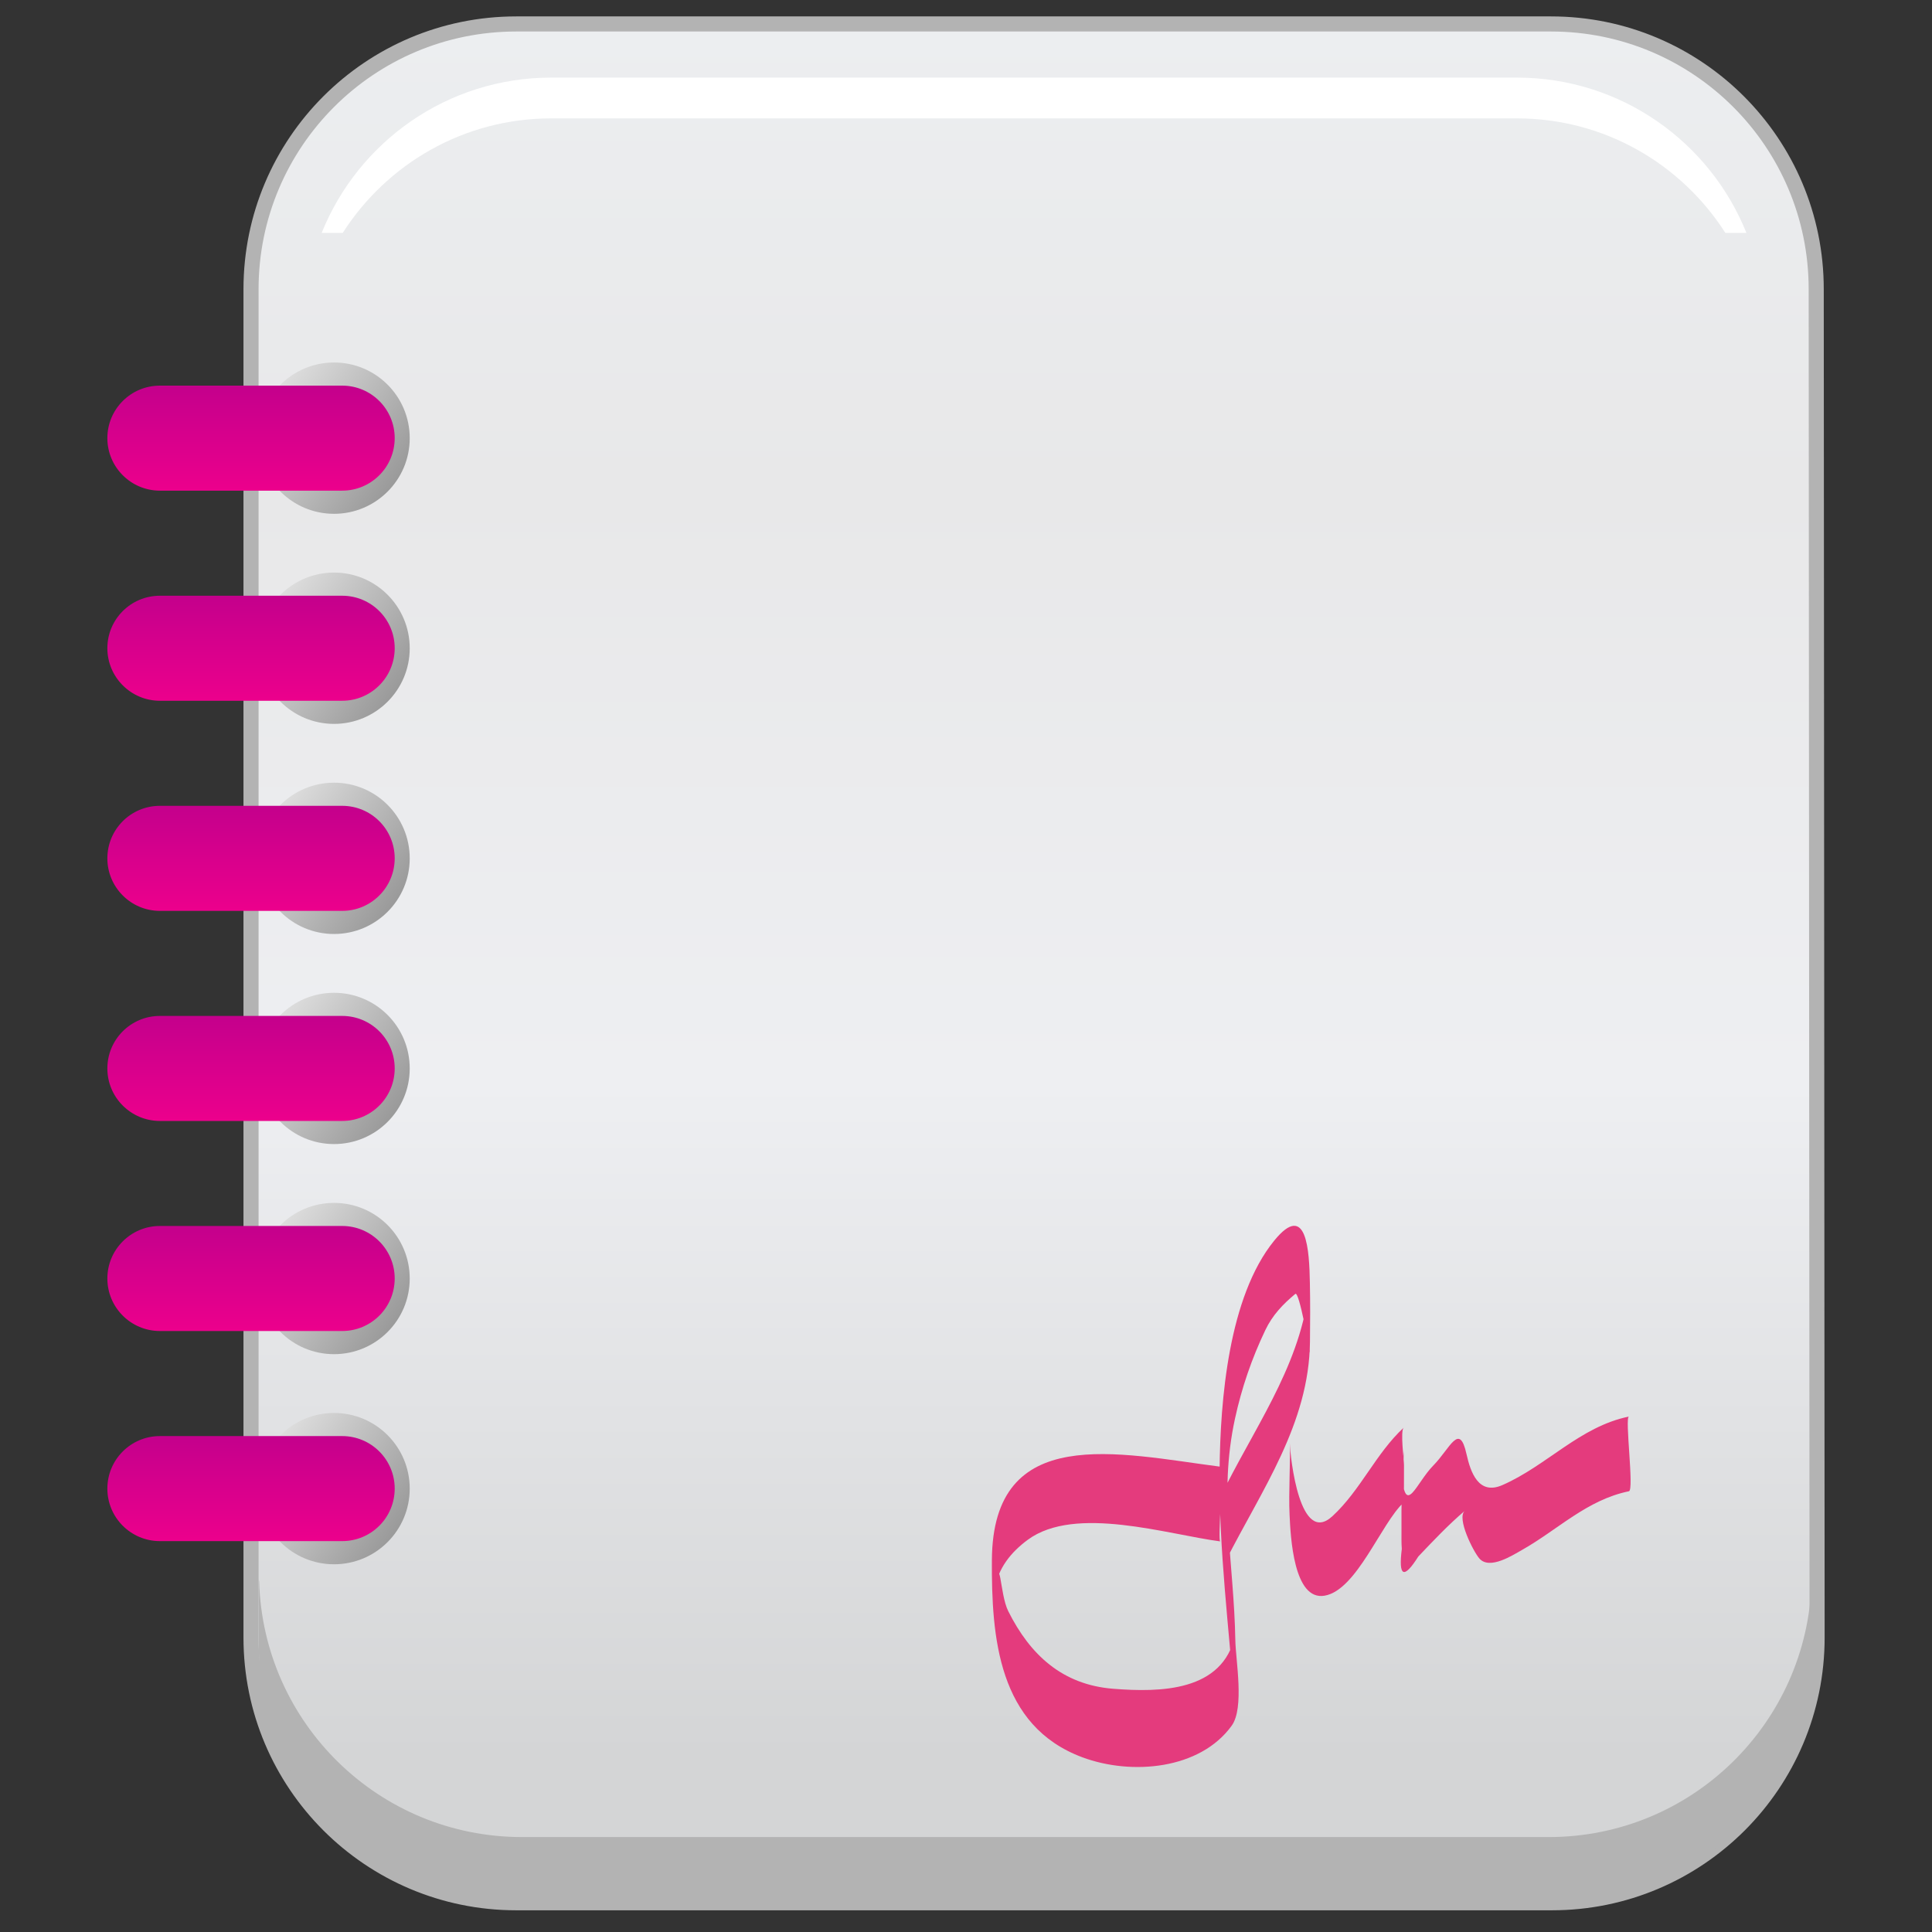 <?xml version="1.0" encoding="utf-8"?>
<!-- Generator: Adobe Illustrator 13.0.0, SVG Export Plug-In . SVG Version: 6.00 Build 14948)  -->
<!DOCTYPE svg PUBLIC "-//W3C//DTD SVG 1.1//EN" "http://www.w3.org/Graphics/SVG/1.1/DTD/svg11.dtd">
<svg version="1.1" id="Layer_1" xmlns="http://www.w3.org/2000/svg" xmlns:xlink="http://www.w3.org/1999/xlink" x="0px" y="0px"
	 width="128px" height="128px" viewBox="0 0 128 128" enable-background="new 0 0 128 128" xml:space="preserve">
<rect x="0" y="0" width="128" height="128" fill="#333333" stroke="none"/>
<g>
	<g>
		
			<linearGradient id="SVGID_1_" gradientUnits="userSpaceOnUse" x1="-549.256" y1="13.861" x2="-424.781" y2="13.861" gradientTransform="matrix(0 1 1 0 54.648 550.843)">
			<stop  offset="0" style="stop-color:#ECEEF0"/>
			<stop  offset="0.248" style="stop-color:#E8E8E9"/>
			<stop  offset="0.564" style="stop-color:#EEEFF2"/>
			<stop  offset="0.921" style="stop-color:#D4D5D6"/>
		</linearGradient>
		<path fill="url(#SVGID_1_)" stroke="#B3B3B3" d="M120.387,108.492l-0.058-89.331c0-9.707-7.864-17.574-17.571-17.574H34.204
			c-9.705,0-17.573,7.867-17.573,17.574v89.331c0,9.705,7.868,17.57,17.573,17.57h68.612
			C112.523,126.062,120.387,118.197,120.387,108.492z"/>
		<path fill="#FFFFFF" d="M22.706,15.431c2.913-4.558,8.005-7.588,13.815-7.588h63.976c5.811,0,10.902,3.031,13.813,7.588h1.395
			c-2.422-6.029-8.312-10.29-15.208-10.29H36.521c-6.895,0-12.786,4.261-15.21,10.29H22.706z"/>
		<path fill="#B3B3B3" d="M102.609,121.71H34.58c-9.46,0-17.138-7.533-17.41-16.927c-0.008-0.045-0.021-0.089-0.029-0.133
			l0.002,4.323c0,9.632,7.806,17.438,17.437,17.438h68.029c9.629,0,17.438-7.807,17.438-17.438v-4.306
			c-0.008,0.041-0.02,0.08-0.026,0.12C119.745,114.179,112.064,121.71,102.609,121.71z"/>
		<g>
			
				<linearGradient id="SVGID_2_" gradientUnits="userSpaceOnUse" x1="-263.037" y1="119.93" x2="-271.25" y2="125.681" gradientTransform="matrix(1 0 0 -1 289.275 151.834)">
				<stop  offset="0" style="stop-color:#9A9A9A"/>
				<stop  offset="1" style="stop-color:#DEDEDE"/>
			</linearGradient>
			<path fill="url(#SVGID_2_)" d="M27.145,29.031c0,2.767-2.246,5.01-5.015,5.01c-2.768,0-5.011-2.243-5.011-5.01
				c0-2.773,2.245-5.015,5.011-5.015C24.9,24.015,27.145,26.257,27.145,29.031z"/>
			
				<linearGradient id="SVGID_3_" gradientUnits="userSpaceOnUse" x1="-263.037" y1="106.012" x2="-271.251" y2="111.763" gradientTransform="matrix(1 0 0 -1 289.275 151.834)">
				<stop  offset="0" style="stop-color:#9A9A9A"/>
				<stop  offset="1" style="stop-color:#DEDEDE"/>
			</linearGradient>
			<path fill="url(#SVGID_3_)" d="M27.145,42.95c0,2.767-2.246,5.009-5.015,5.009c-2.768,0-5.011-2.243-5.011-5.009
				c0-2.774,2.245-5.016,5.011-5.016C24.9,37.934,27.145,40.177,27.145,42.95z"/>
			
				<linearGradient id="SVGID_4_" gradientUnits="userSpaceOnUse" x1="-263.036" y1="92.092" x2="-271.249" y2="97.843" gradientTransform="matrix(1 0 0 -1 289.275 151.834)">
				<stop  offset="0" style="stop-color:#9A9A9A"/>
				<stop  offset="1" style="stop-color:#DEDEDE"/>
			</linearGradient>
			<path fill="url(#SVGID_4_)" d="M27.145,56.869c0,2.767-2.246,5.01-5.015,5.01c-2.768,0-5.011-2.243-5.011-5.01
				c0-2.773,2.245-5.014,5.011-5.014C24.9,51.854,27.145,54.096,27.145,56.869z"/>
			
				<linearGradient id="SVGID_5_" gradientUnits="userSpaceOnUse" x1="-263.038" y1="78.171" x2="-271.251" y2="83.922" gradientTransform="matrix(1 0 0 -1 289.275 151.834)">
				<stop  offset="0" style="stop-color:#9A9A9A"/>
				<stop  offset="1" style="stop-color:#DEDEDE"/>
			</linearGradient>
			<path fill="url(#SVGID_5_)" d="M27.145,70.787c0,2.77-2.246,5.01-5.015,5.01c-2.768,0-5.011-2.24-5.011-5.01
				c0-2.771,2.245-5.012,5.011-5.012C24.9,65.775,27.145,68.016,27.145,70.787z"/>
			
				<linearGradient id="SVGID_6_" gradientUnits="userSpaceOnUse" x1="-263.037" y1="64.252" x2="-271.25" y2="70.003" gradientTransform="matrix(1 0 0 -1 289.275 151.834)">
				<stop  offset="0" style="stop-color:#9A9A9A"/>
				<stop  offset="1" style="stop-color:#DEDEDE"/>
			</linearGradient>
			<path fill="url(#SVGID_6_)" d="M27.145,84.707c0,2.77-2.246,5.01-5.015,5.01c-2.768,0-5.011-2.24-5.011-5.01
				c0-2.773,2.245-5.012,5.011-5.012C24.9,79.695,27.145,81.934,27.145,84.707z"/>
			
				<linearGradient id="SVGID_7_" gradientUnits="userSpaceOnUse" x1="-263.037" y1="50.332" x2="-271.251" y2="56.083" gradientTransform="matrix(1 0 0 -1 289.275 151.834)">
				<stop  offset="0" style="stop-color:#9A9A9A"/>
				<stop  offset="1" style="stop-color:#DEDEDE"/>
			</linearGradient>
			<path fill="url(#SVGID_7_)" d="M27.145,98.625c0,2.771-2.246,5.012-5.015,5.012c-2.768,0-5.011-2.24-5.011-5.012
				c0-2.77,2.245-5.012,5.011-5.012C24.9,93.613,27.145,95.855,27.145,98.625z"/>
		</g>
		
			<linearGradient id="SVGID_8_" gradientUnits="userSpaceOnUse" x1="-272.644" y1="119.326" x2="-272.644" y2="126.283" gradientTransform="matrix(1 0 0 -1 289.275 151.834)">
			<stop  offset="0" style="stop-color:#EC008C"/>
			<stop  offset="1" style="stop-color:#C4008C"/>
		</linearGradient>
		<path fill="url(#SVGID_8_)" d="M26.15,29.026c0,1.92-1.558,3.481-3.479,3.481H10.594c-1.92,0-3.481-1.56-3.481-3.481l0,0
			c0-1.922,1.56-3.477,3.481-3.477h12.077C24.591,25.55,26.15,27.103,26.15,29.026L26.15,29.026z"/>
		
			<linearGradient id="SVGID_9_" gradientUnits="userSpaceOnUse" x1="-272.644" y1="105.406" x2="-272.644" y2="112.364" gradientTransform="matrix(1 0 0 -1 289.275 151.834)">
			<stop  offset="0" style="stop-color:#EC008C"/>
			<stop  offset="1" style="stop-color:#C4008C"/>
		</linearGradient>
		<path fill="url(#SVGID_9_)" d="M26.15,42.945c0,1.92-1.558,3.482-3.479,3.482H10.594c-1.92,0-3.481-1.561-3.481-3.482l0,0
			c0-1.922,1.56-3.476,3.481-3.476h12.077C24.591,39.47,26.15,41.022,26.15,42.945L26.15,42.945z"/>
		
			<linearGradient id="SVGID_10_" gradientUnits="userSpaceOnUse" x1="-272.644" y1="91.485" x2="-272.644" y2="98.445" gradientTransform="matrix(1 0 0 -1 289.275 151.834)">
			<stop  offset="0" style="stop-color:#EC008C"/>
			<stop  offset="1" style="stop-color:#C4008C"/>
		</linearGradient>
		<path fill="url(#SVGID_10_)" d="M26.15,56.867c0,1.919-1.558,3.481-3.479,3.481H10.594c-1.92,0-3.481-1.561-3.481-3.481l0,0
			c0-1.924,1.56-3.479,3.481-3.479h12.077C24.591,53.388,26.15,54.943,26.15,56.867L26.15,56.867z"/>
		
			<linearGradient id="SVGID_11_" gradientUnits="userSpaceOnUse" x1="-272.644" y1="77.568" x2="-272.644" y2="84.526" gradientTransform="matrix(1 0 0 -1 289.275 151.834)">
			<stop  offset="0" style="stop-color:#EC008C"/>
			<stop  offset="1" style="stop-color:#C4008C"/>
		</linearGradient>
		<path fill="url(#SVGID_11_)" d="M26.15,70.787c0,1.919-1.558,3.479-3.479,3.479H10.594c-1.92,0-3.481-1.559-3.481-3.479l0,0
			c0-1.924,1.56-3.479,3.481-3.479h12.077C24.591,67.309,26.15,68.863,26.15,70.787L26.15,70.787z"/>
		
			<linearGradient id="SVGID_12_" gradientUnits="userSpaceOnUse" x1="-272.644" y1="63.651" x2="-272.644" y2="70.61" gradientTransform="matrix(1 0 0 -1 289.275 151.834)">
			<stop  offset="0" style="stop-color:#EC008C"/>
			<stop  offset="1" style="stop-color:#C4008C"/>
		</linearGradient>
		<path fill="url(#SVGID_12_)" d="M26.15,84.703c0,1.924-1.558,3.48-3.479,3.48H10.594c-1.92,0-3.481-1.557-3.481-3.48l0,0
			c0-1.92,1.56-3.479,3.481-3.479h12.077C24.591,81.225,26.15,82.783,26.15,84.703L26.15,84.703z"/>
		
			<linearGradient id="SVGID_13_" gradientUnits="userSpaceOnUse" x1="-272.644" y1="49.731" x2="-272.644" y2="56.69" gradientTransform="matrix(1 0 0 -1 289.275 151.834)">
			<stop  offset="0" style="stop-color:#EC008C"/>
			<stop  offset="1" style="stop-color:#C4008C"/>
		</linearGradient>
		<path fill="url(#SVGID_13_)" d="M26.15,98.623c0,1.924-1.558,3.48-3.479,3.48H10.594c-1.92,0-3.481-1.556-3.481-3.48l0,0
			c0-1.922,1.56-3.479,3.481-3.479h12.077C24.591,95.145,26.15,96.701,26.15,98.623L26.15,98.623z"/>
	</g>
	<g>
		<g>
			<g>
				<path fill="none" d="M81.207,100.936c2.395-4.975,7.736-11.791,4.605-17.687c-2.58,1.658-3.869,7.369-4.422,10.315
					c-1.106,4.976-0.369,9.766,0.185,14.743c0.185,2.027,0.736,3.13-0.737,4.603c-1.842,2.027-7.553,1.841-9.947,0.736
					c-5.16-2.025-7.922-13.447-1.105-14.737c3.131-0.737,7.736,0.367,11.053,0.737"/>
				<path fill="#E43B7D" d="M81.207,103.41c2.374-4.684,5.527-9.08,5.582-14.521c0.016-1.295,0.02-2.592-0.006-3.887
					c-0.037-2.134-0.205-5.463-2.367-2.802c-3.027,3.726-3.568,10.587-3.615,15.152c-0.055,5.343,0.635,10.529,1.021,15.848
					c0.002-1.62,0.004-3.237,0.007-4.86c-0.817,3.733-4.946,3.793-8.082,3.545c-3.362-0.266-5.499-2.244-6.95-5.145
					c-0.58-1.158-0.5-4.117-0.899-1.41c0.211-1.424,1.082-2.496,2.197-3.317c3.146-2.32,9.287-0.339,12.747,0.108
					c-0.175-0.021,0.245-4.92,0-4.95c-6.746-0.872-15.074-2.946-15.127,6.193c-0.028,5.112,0.416,10.983,5.991,13.06
					c3.264,1.217,7.801,0.814,9.899-2.096c0.848-1.178,0.263-4.328,0.239-5.651c-0.087-5.11-1.134-9.582-0.024-14.683
					c0.443-2.04,1.111-3.987,2.01-5.869c0.475-0.993,1.158-1.711,1.987-2.4c0.257-0.215,0.941,3.676,0.958,3.888
					c-0.002-1.62-0.005-3.239-0.007-4.86c-0.319,5.119-3.308,9.273-5.556,13.709C80.533,99.789,81.864,102.113,81.207,103.41
					L81.207,103.41z"/>
			</g>
		</g>
		<g>
			<g>
				<path fill="none" d="M85.444,97.986c0,1.106,0.554,5.159,1.841,5.344c1.658,0.184,4.423-5.344,5.713-6.264
					c0.184,1.472-0.369,3.133,0,4.604c1.289-1.29,2.577-2.948,4.053-4.053c0.368,8.105,6.079-0.736,10.869-1.291"/>
				<path fill="#E43B7D" d="M85.438,100.373c0.065,1.406,0.261,5.71,2.327,5.344c2.128-0.373,3.729-4.785,5.233-6.176
					c-0.01-0.825-0.018-1.65-0.025-2.475c0,0.507,0,1.012,0,1.521c0.01-0.827,0.02-1.65,0.025-2.475
					c-0.14,1.766-0.154,3.512-0.146,5.287c0.002,0.405-0.011,0.819,0.021,1.223c-0.229,1.852,0.134,2.02,1.093,0.502
					c1.01-1.062,1.969-2.081,3.083-3.032c-0.569,0.485,0.581,2.735,0.97,3.169c0.68,0.764,2.206-0.229,2.807-0.566
					c2.402-1.356,4.304-3.322,7.094-3.895c0.359-0.071-0.287-4.889,0-4.949c-3.246,0.662-5.432,3.252-8.385,4.541
					c-1.576,0.688-2.105-0.843-2.375-2.053c-0.475-2.142-1.072-0.393-2.205,0.76c-1.136,1.154-1.85,3.447-2.083,0.574
					c0,1.65,0,3.301,0,4.949c0.146-1.859,0.146-3.69,0.146-5.557c0-0.307-0.252-2.266-0.023-2.475
					c-1.846,1.709-2.851,4.139-4.715,5.858c-2.164,2.001-2.783-3.815-2.831-4.849C85.507,96.765,85.365,98.885,85.438,100.373
					L85.438,100.373z"/>
			</g>
		</g>
	</g>
</g>
</svg>

